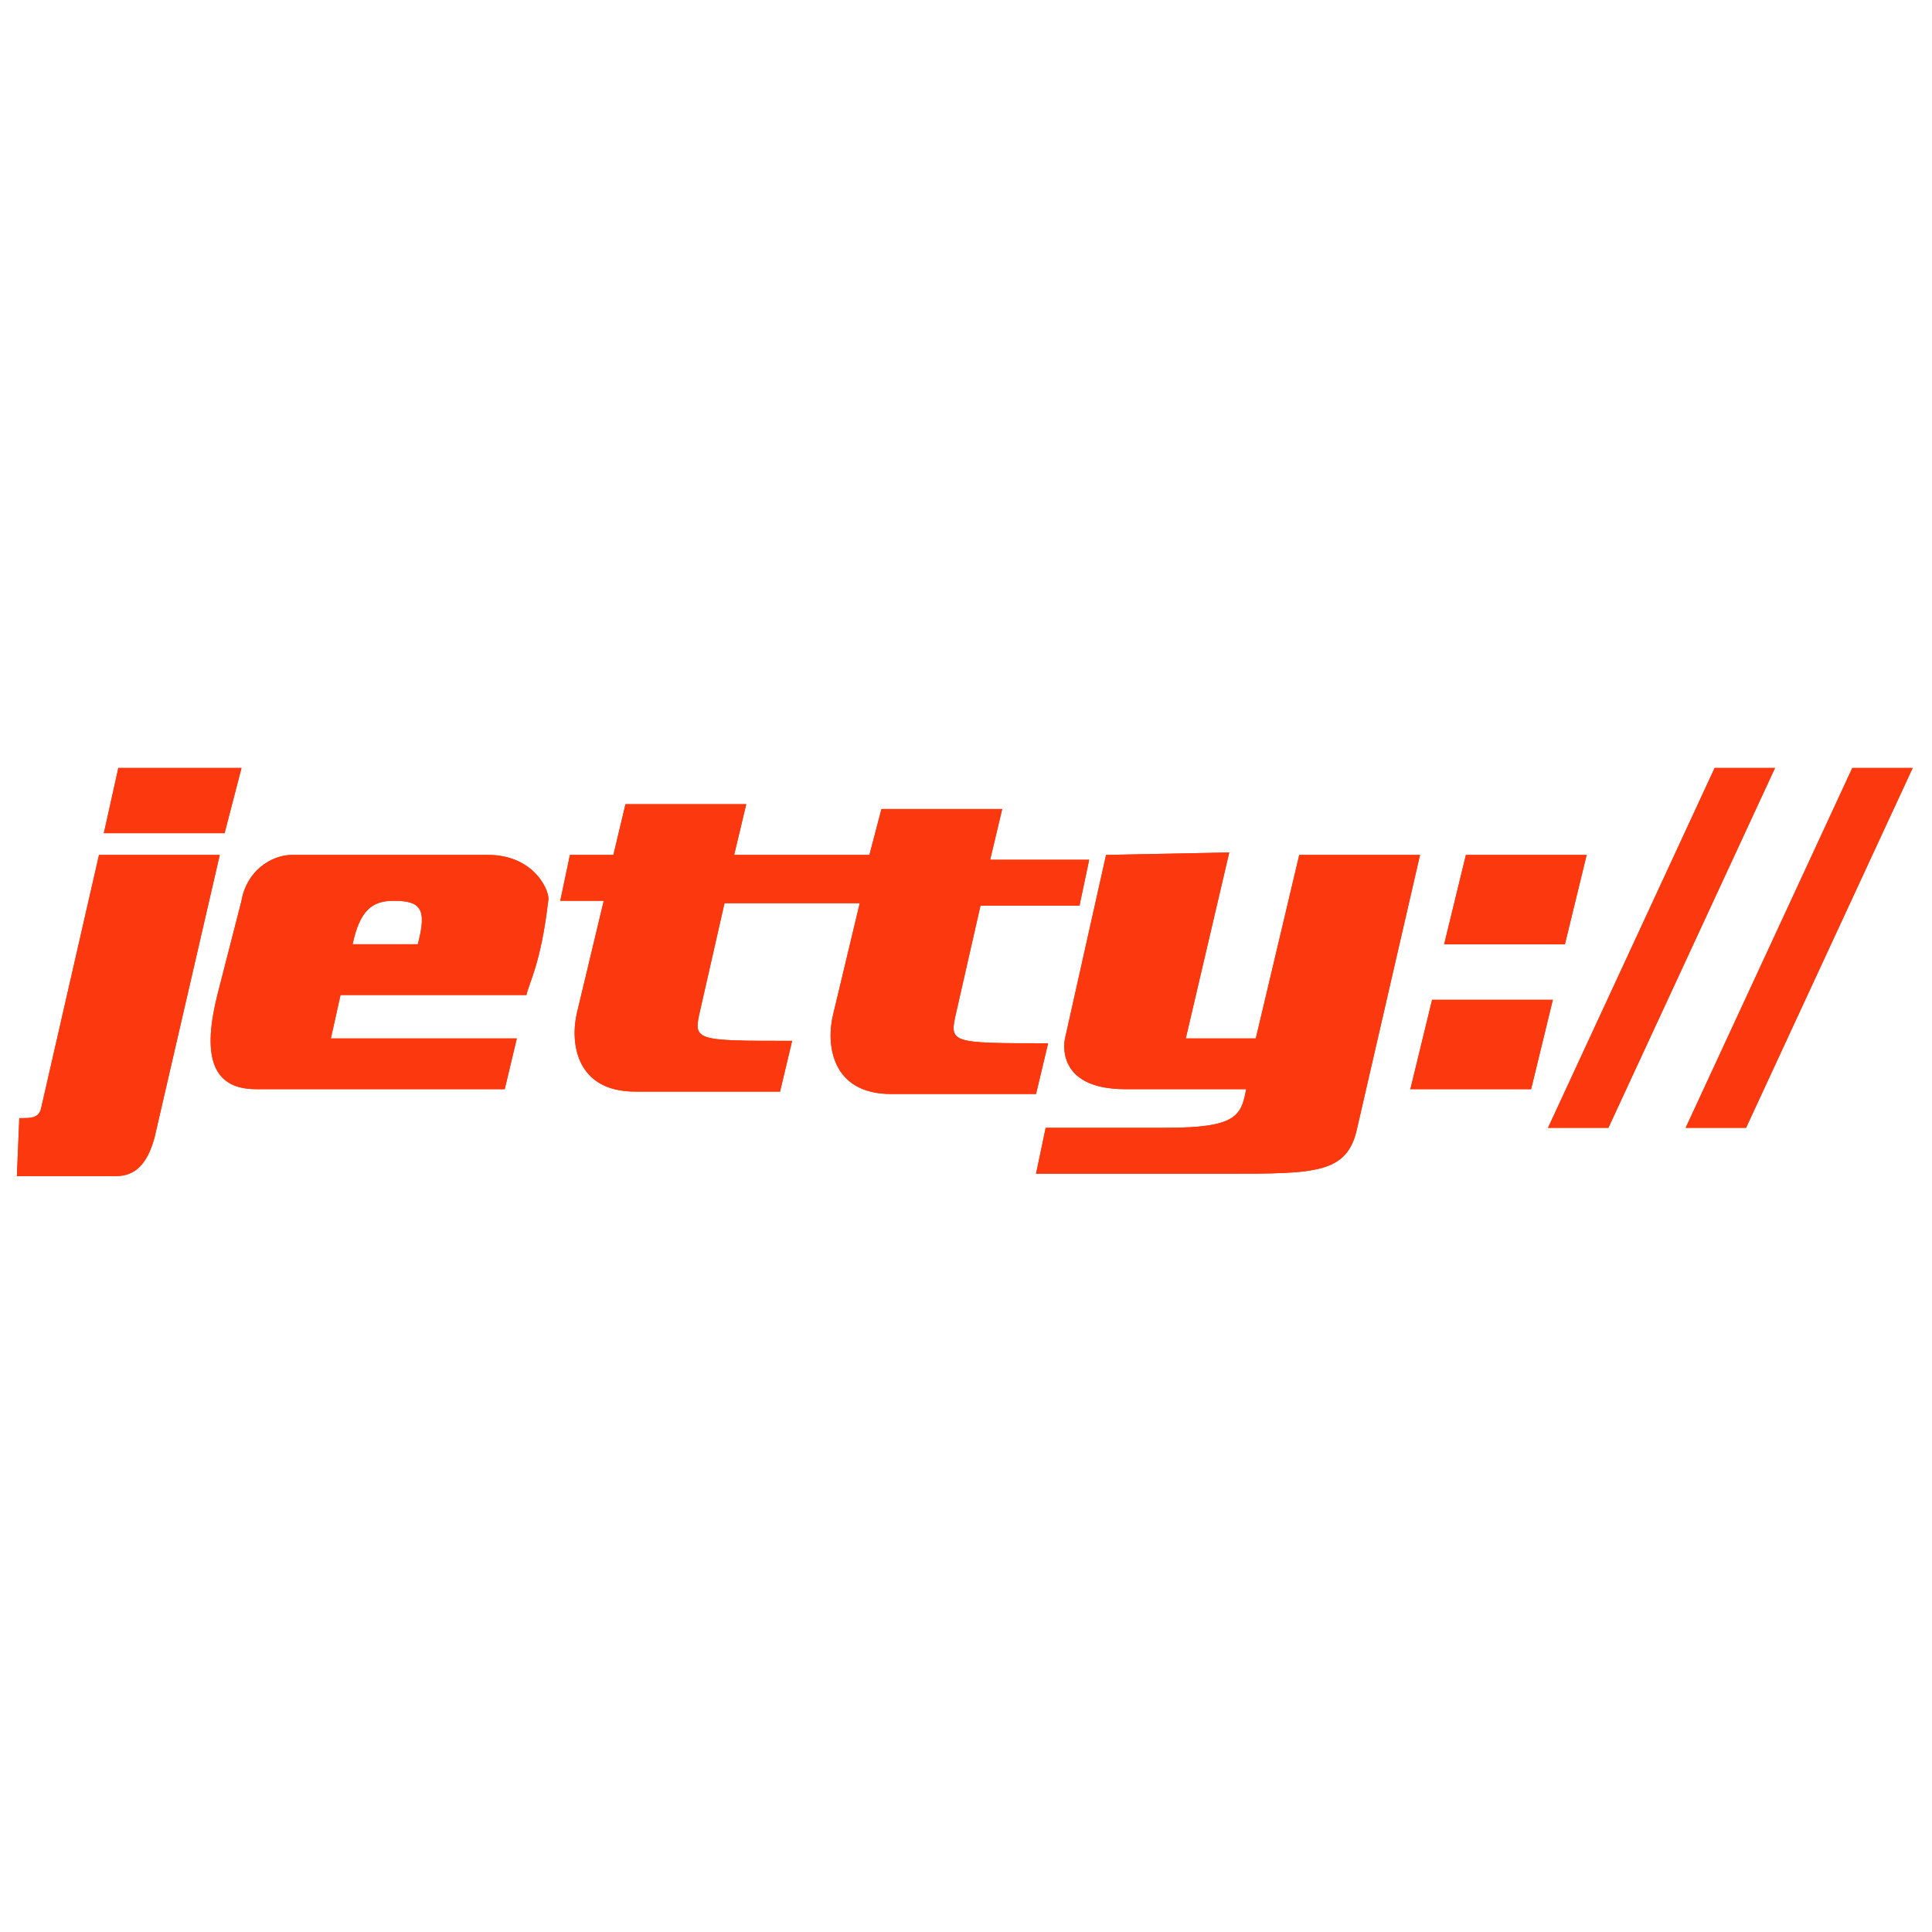 <?xml version="1.0" encoding="utf-8"?>
<!-- Generator: Adobe Illustrator 26.3.1, SVG Export Plug-In . SVG Version: 6.00 Build 0)  -->
<svg version="1.1" id="레이어_1" xmlns="http://www.w3.org/2000/svg" xmlns:xlink="http://www.w3.org/1999/xlink" x="0px"
	 y="0px" viewBox="0 0 80 80" style="enable-background:new 0 0 80 80;" xml:space="preserve">
<style type="text/css">
	.st0{fill-rule:evenodd;clip-rule:evenodd;fill:#FC390E;}
</style>
<g id="jetty">
	<g id="Group-16" transform="translate(0, 31)">
		<path id="Fill-12" class="st0" d="M76.7,0.8l-6.9,14.9h2.5l6.9-14.9C79.2,0.8,76.7,0.8,76.7,0.8z M71,0.8l-6.9,14.9h2.5l6.9-14.9
			C73.5,0.8,71,0.8,71,0.8z M59.3,10.4l-0.9,3.7h5l0.9-3.7H59.3z M60.7,4.4l-0.9,3.7h5l0.9-3.7C65.7,4.4,60.7,4.4,60.7,4.4z
			 M45.8,4.4L44.1,12c0,0-0.5,2.1,2.5,2.1h5c-0.2,1.1-0.4,1.6-3.3,1.6h-5l-0.4,1.9h7.9c3.7,0,5,0,5.4-1.9l2.6-11.3h-5L52,12h-2.9
			l1.8-7.7L45.8,4.4L45.8,4.4z M16.3,6.3c1.1,0,1.4,0.3,1,1.8h-2.7C14.9,6.7,15.4,6.3,16.3,6.3L16.3,6.3z M12.1,4.4
			c-0.9,0-1.9,0.7-2.1,1.9l-1,3.9c-0.6,2.4-0.3,3.9,1.6,3.9h10.3l0.5-2.1h-7.7l0.4-1.8h7.7c0.1-0.5,0.6-1.3,0.9-3.9
			c0.1-0.3-0.5-1.9-2.5-1.9C20.2,4.4,12.1,4.4,12.1,4.4z M4.9,0.8L4.3,3.5h5L10,0.8H4.9z M4.1,4.4L1.7,14.9
			c-0.1,0.4-0.4,0.4-0.9,0.4l-0.1,2.4h4.1c0.8,0,1.3-0.5,1.6-1.6L9.1,4.4H4.1z M25.9,2.3l-0.5,2.1h-1.8l-0.4,1.9H25l-1.1,4.6
			c-0.3,1.2-0.1,3.3,2.4,3.3h6l0.5-2.1c-4.1,0-4.1,0-3.8-1.3l1-4.4h3.8h0.4h1.4L34.5,11c-0.3,1.2-0.1,3.3,2.4,3.3h6l0.5-2.1
			c-4.1,0-4.1,0-3.8-1.3l1-4.4h4.1l0.4-1.9H41l0.5-2.1h-5L36,4.4h-1.4h-0.4h-3.8l0.5-2.1C30.9,2.3,25.9,2.3,25.9,2.3z"/>
		<path id="Fill-14" class="st0" d="M76.7,0.8l-6.9,14.9h2.5l6.9-14.9C79.2,0.8,76.7,0.8,76.7,0.8z M71,0.8l-6.9,14.9h2.5l6.9-14.9
			C73.5,0.8,71,0.8,71,0.8z M59.3,10.4l-0.9,3.7h5l0.9-3.7H59.3z M60.7,4.4l-0.9,3.7h5l0.9-3.7C65.7,4.4,60.7,4.4,60.7,4.4z
			 M45.8,4.4L44.1,12c0,0-0.5,2.1,2.5,2.1h5c-0.2,1.1-0.4,1.6-3.3,1.6h-5l-0.4,1.9h7.9c3.7,0,5,0,5.4-1.9l2.6-11.3h-5L52,12h-2.9
			l1.8-7.7L45.8,4.4L45.8,4.4z M16.3,6.3c1.1,0,1.4,0.3,1,1.8h-2.7C14.9,6.7,15.4,6.3,16.3,6.3L16.3,6.3z M12.1,4.4
			c-0.9,0-1.9,0.7-2.1,1.9l-1,3.9c-0.6,2.4-0.3,3.9,1.6,3.9h10.3l0.5-2.1h-7.7l0.4-1.8h7.7c0.1-0.5,0.6-1.3,0.9-3.9
			c0.1-0.3-0.5-1.9-2.5-1.9C20.2,4.4,12.1,4.4,12.1,4.4z M4.9,0.8L4.3,3.5h5L10,0.8H4.9z M4.1,4.4L1.7,14.9
			c-0.1,0.4-0.4,0.4-0.9,0.4l-0.1,2.4h4.1c0.8,0,1.3-0.5,1.6-1.6L9.1,4.4H4.1z M25.9,2.3l-0.5,2.1h-1.8l-0.4,1.9H25l-1.1,4.6
			c-0.3,1.2-0.1,3.3,2.4,3.3h6l0.5-2.1c-4.1,0-4.1,0-3.8-1.3l1-4.4h3.8h0.4h1.4L34.5,11c-0.3,1.2-0.1,3.3,2.4,3.3h6l0.5-2.1
			c-4.1,0-4.1,0-3.8-1.3l1-4.4h4.1l0.4-1.9H41l0.5-2.1h-5L36,4.4h-1.4h-0.4h-3.8l0.5-2.1C30.9,2.3,25.9,2.3,25.9,2.3z"/>
	</g>
</g>
</svg>
